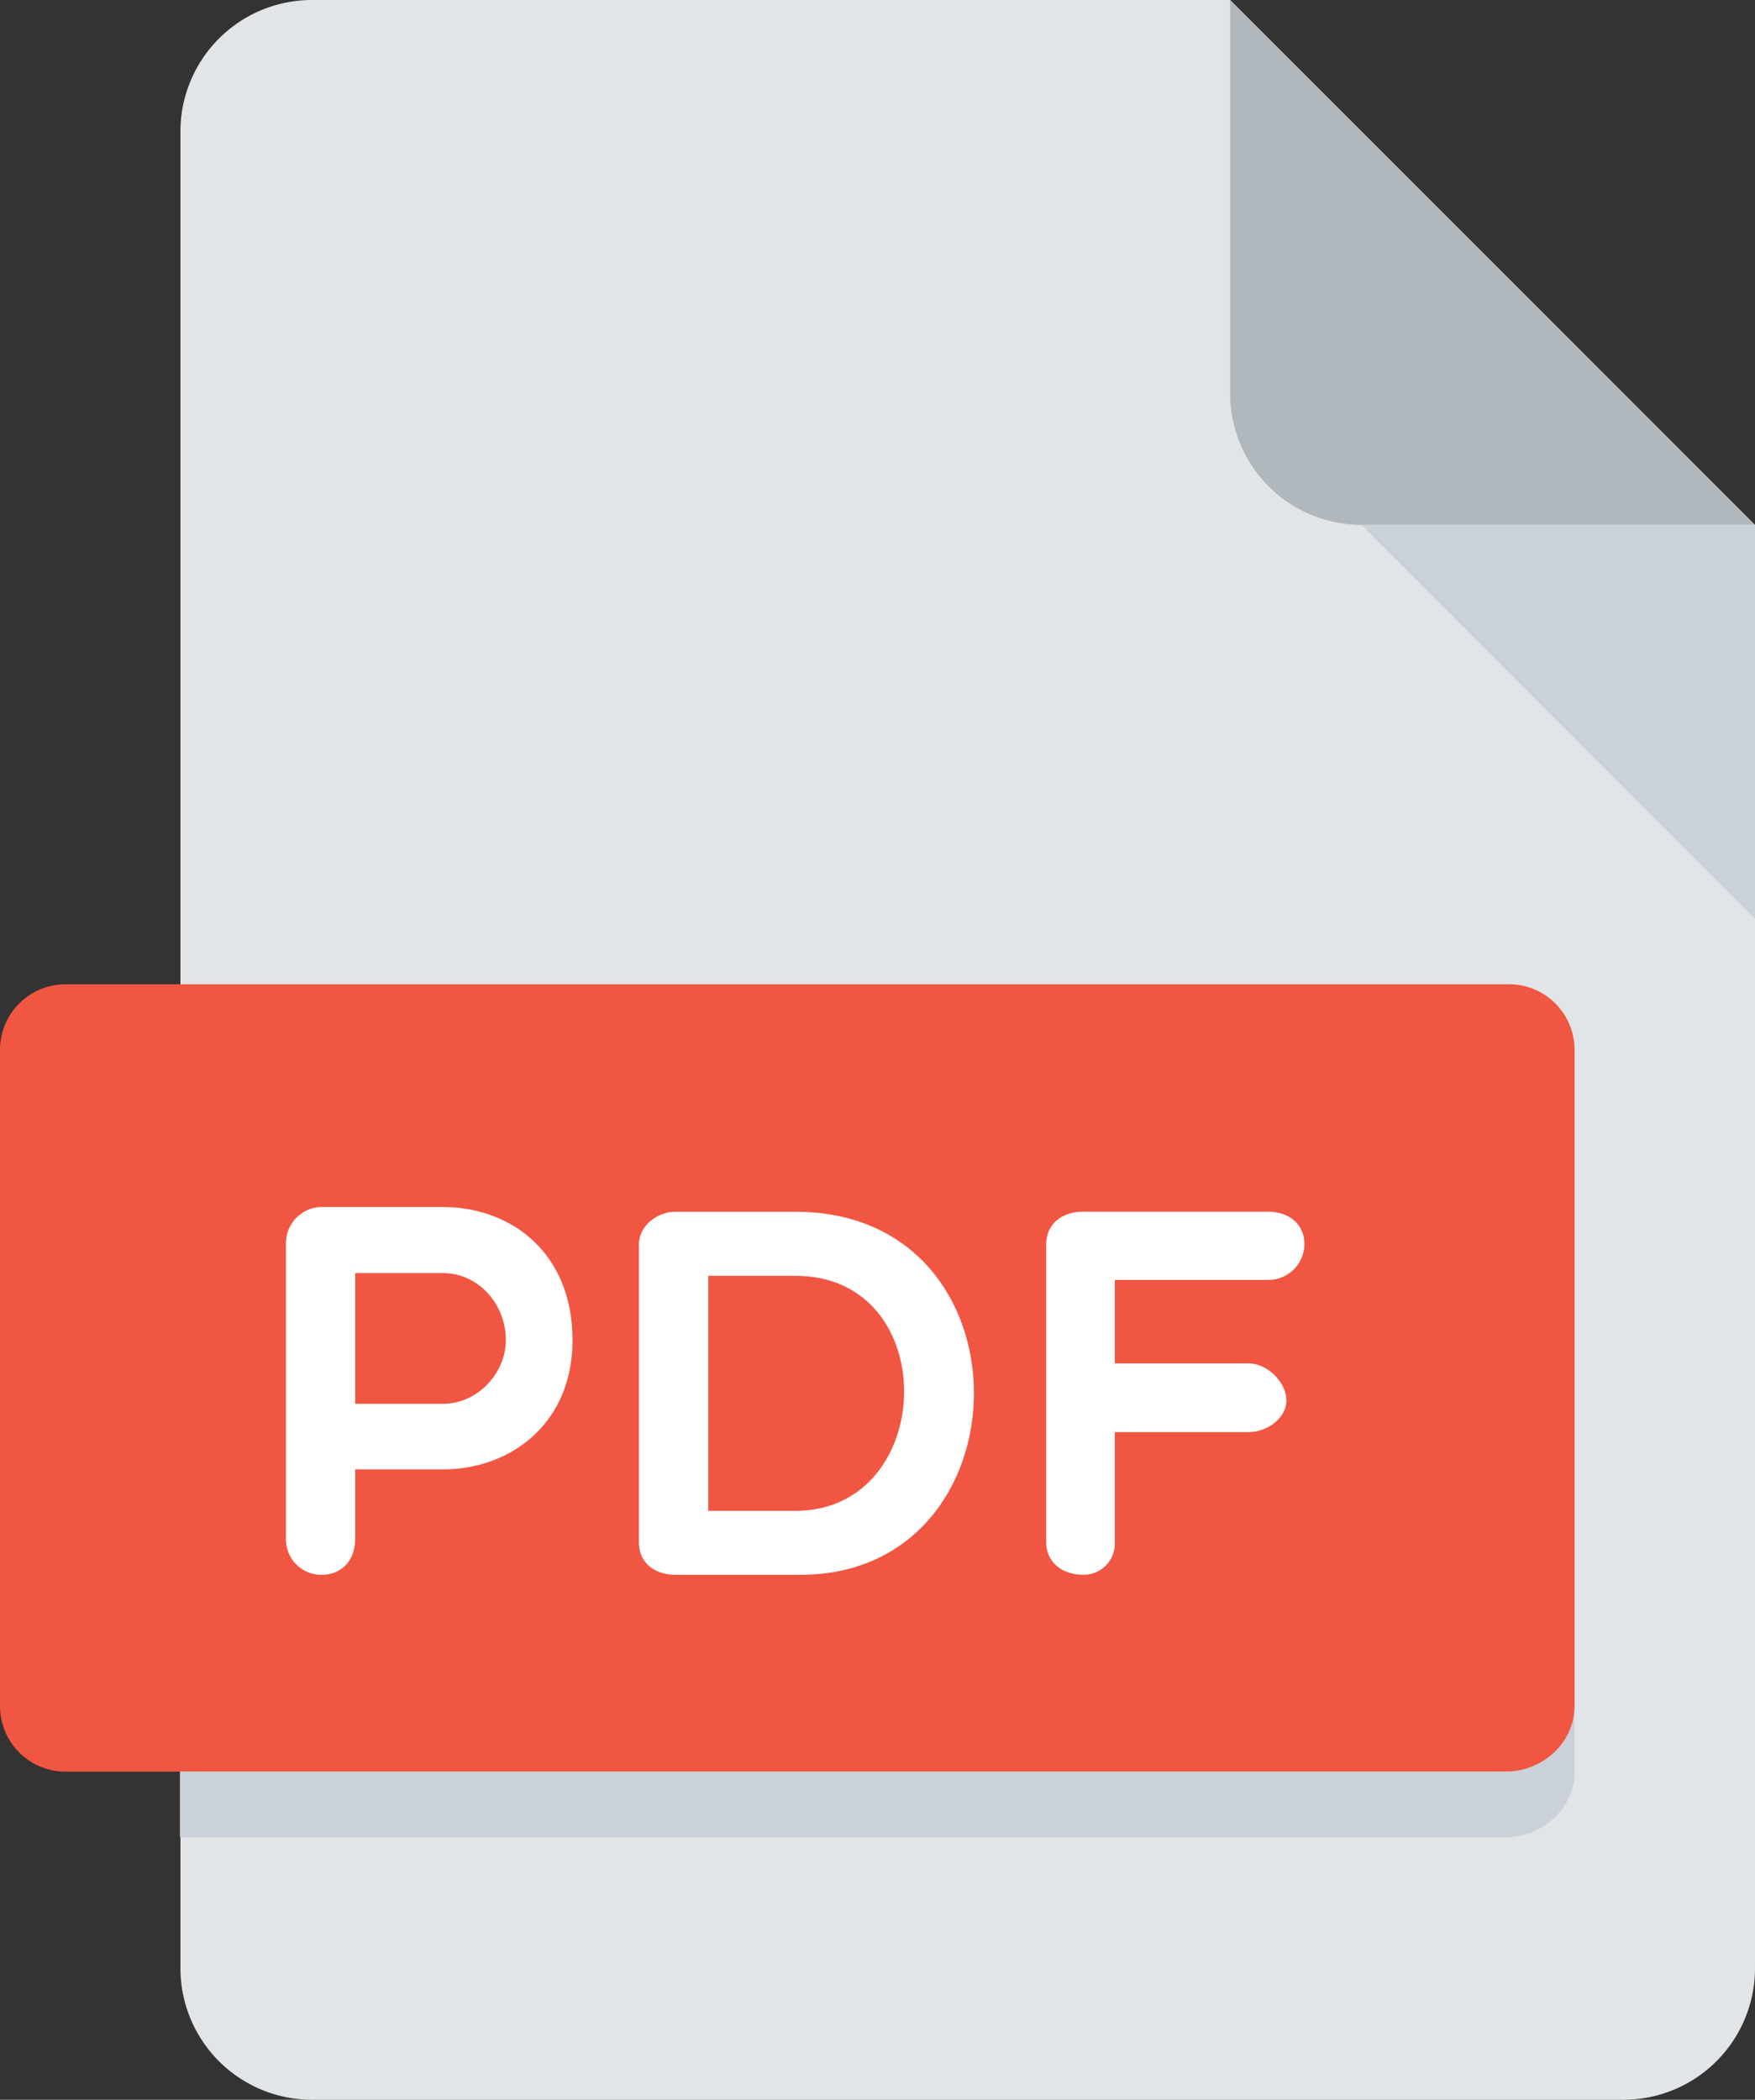 <svg id="Layer_1" data-name="Layer 1" xmlns="http://www.w3.org/2000/svg" viewBox="0 0 428 512"><rect x="0" y="0" width="428" height="512" fill="#333333" stroke="none"/><defs><style>.cls-1{fill:#e2e5e7;}.cls-2{fill:#b0b7bd;}.cls-3{fill:#cad1d8;}.cls-4{fill:#f15642;}.cls-5{fill:#fff;}</style></defs><title>icon-pdf</title><path class="cls-1" d="M128,0A32.09,32.09,0,0,0,96,32V480a32.09,32.09,0,0,0,32,32H448a32.09,32.09,0,0,0,32-32V128L352,0Z" transform="translate(-52)"/><path class="cls-2" d="M384,128h96L352,0V96A32.09,32.09,0,0,0,384,128Z" transform="translate(-52)"/><polygon class="cls-3" points="428 224 332 128 428 128 428 224"/><path class="cls-4" d="M436,416a16,16,0,0,1-16,16H68a16,16,0,0,1-16-16V256a16,16,0,0,1,16-16H420a16,16,0,0,1,16,16Z" transform="translate(-52)"/><path class="cls-5" d="M121.74,303.15a8.81,8.81,0,0,1,8.69-8.83H160c16.64,0,31.62,11.14,31.62,32.48,0,20.22-15,31.49-31.62,31.49H138.62v16.89c0,5.64-3.58,8.82-8.19,8.82a8.62,8.62,0,0,1-8.69-8.82Zm16.88,7.28V342.3H160c8.58,0,15.36-7.56,15.36-15.5,0-8.94-6.78-16.37-15.36-16.37Z" transform="translate(-52)"/><path class="cls-5" d="M216.66,384c-4.23,0-8.84-2.3-8.84-7.92V303.41c0-4.59,4.61-7.94,8.84-7.94H246c58.47,0,57.19,88.53,1.15,88.53Zm8.06-72.91V368.4H246c34.55,0,36.08-57.31,0-57.31Z" transform="translate(-52)"/><path class="cls-5" d="M323.87,312.11v20.34H356.5c4.6,0,9.21,4.61,9.21,9.07,0,4.22-4.61,7.68-9.21,7.68H323.87v26.86a7.58,7.58,0,0,1-7.66,7.92c-5.63,0-9.07-3.44-9.07-7.92V303.39c0-4.59,3.45-7.93,9.07-7.93h44.91c5.63,0,9,3.34,9,7.93a8.84,8.84,0,0,1-9,8.71H323.87Z" transform="translate(-52)"/><path class="cls-3" d="M419,432H95.88v16H419c9.36,0,17-7.2,17-16V416C436,424.8,428.35,432,419,432Z" transform="translate(-52)"/></svg>